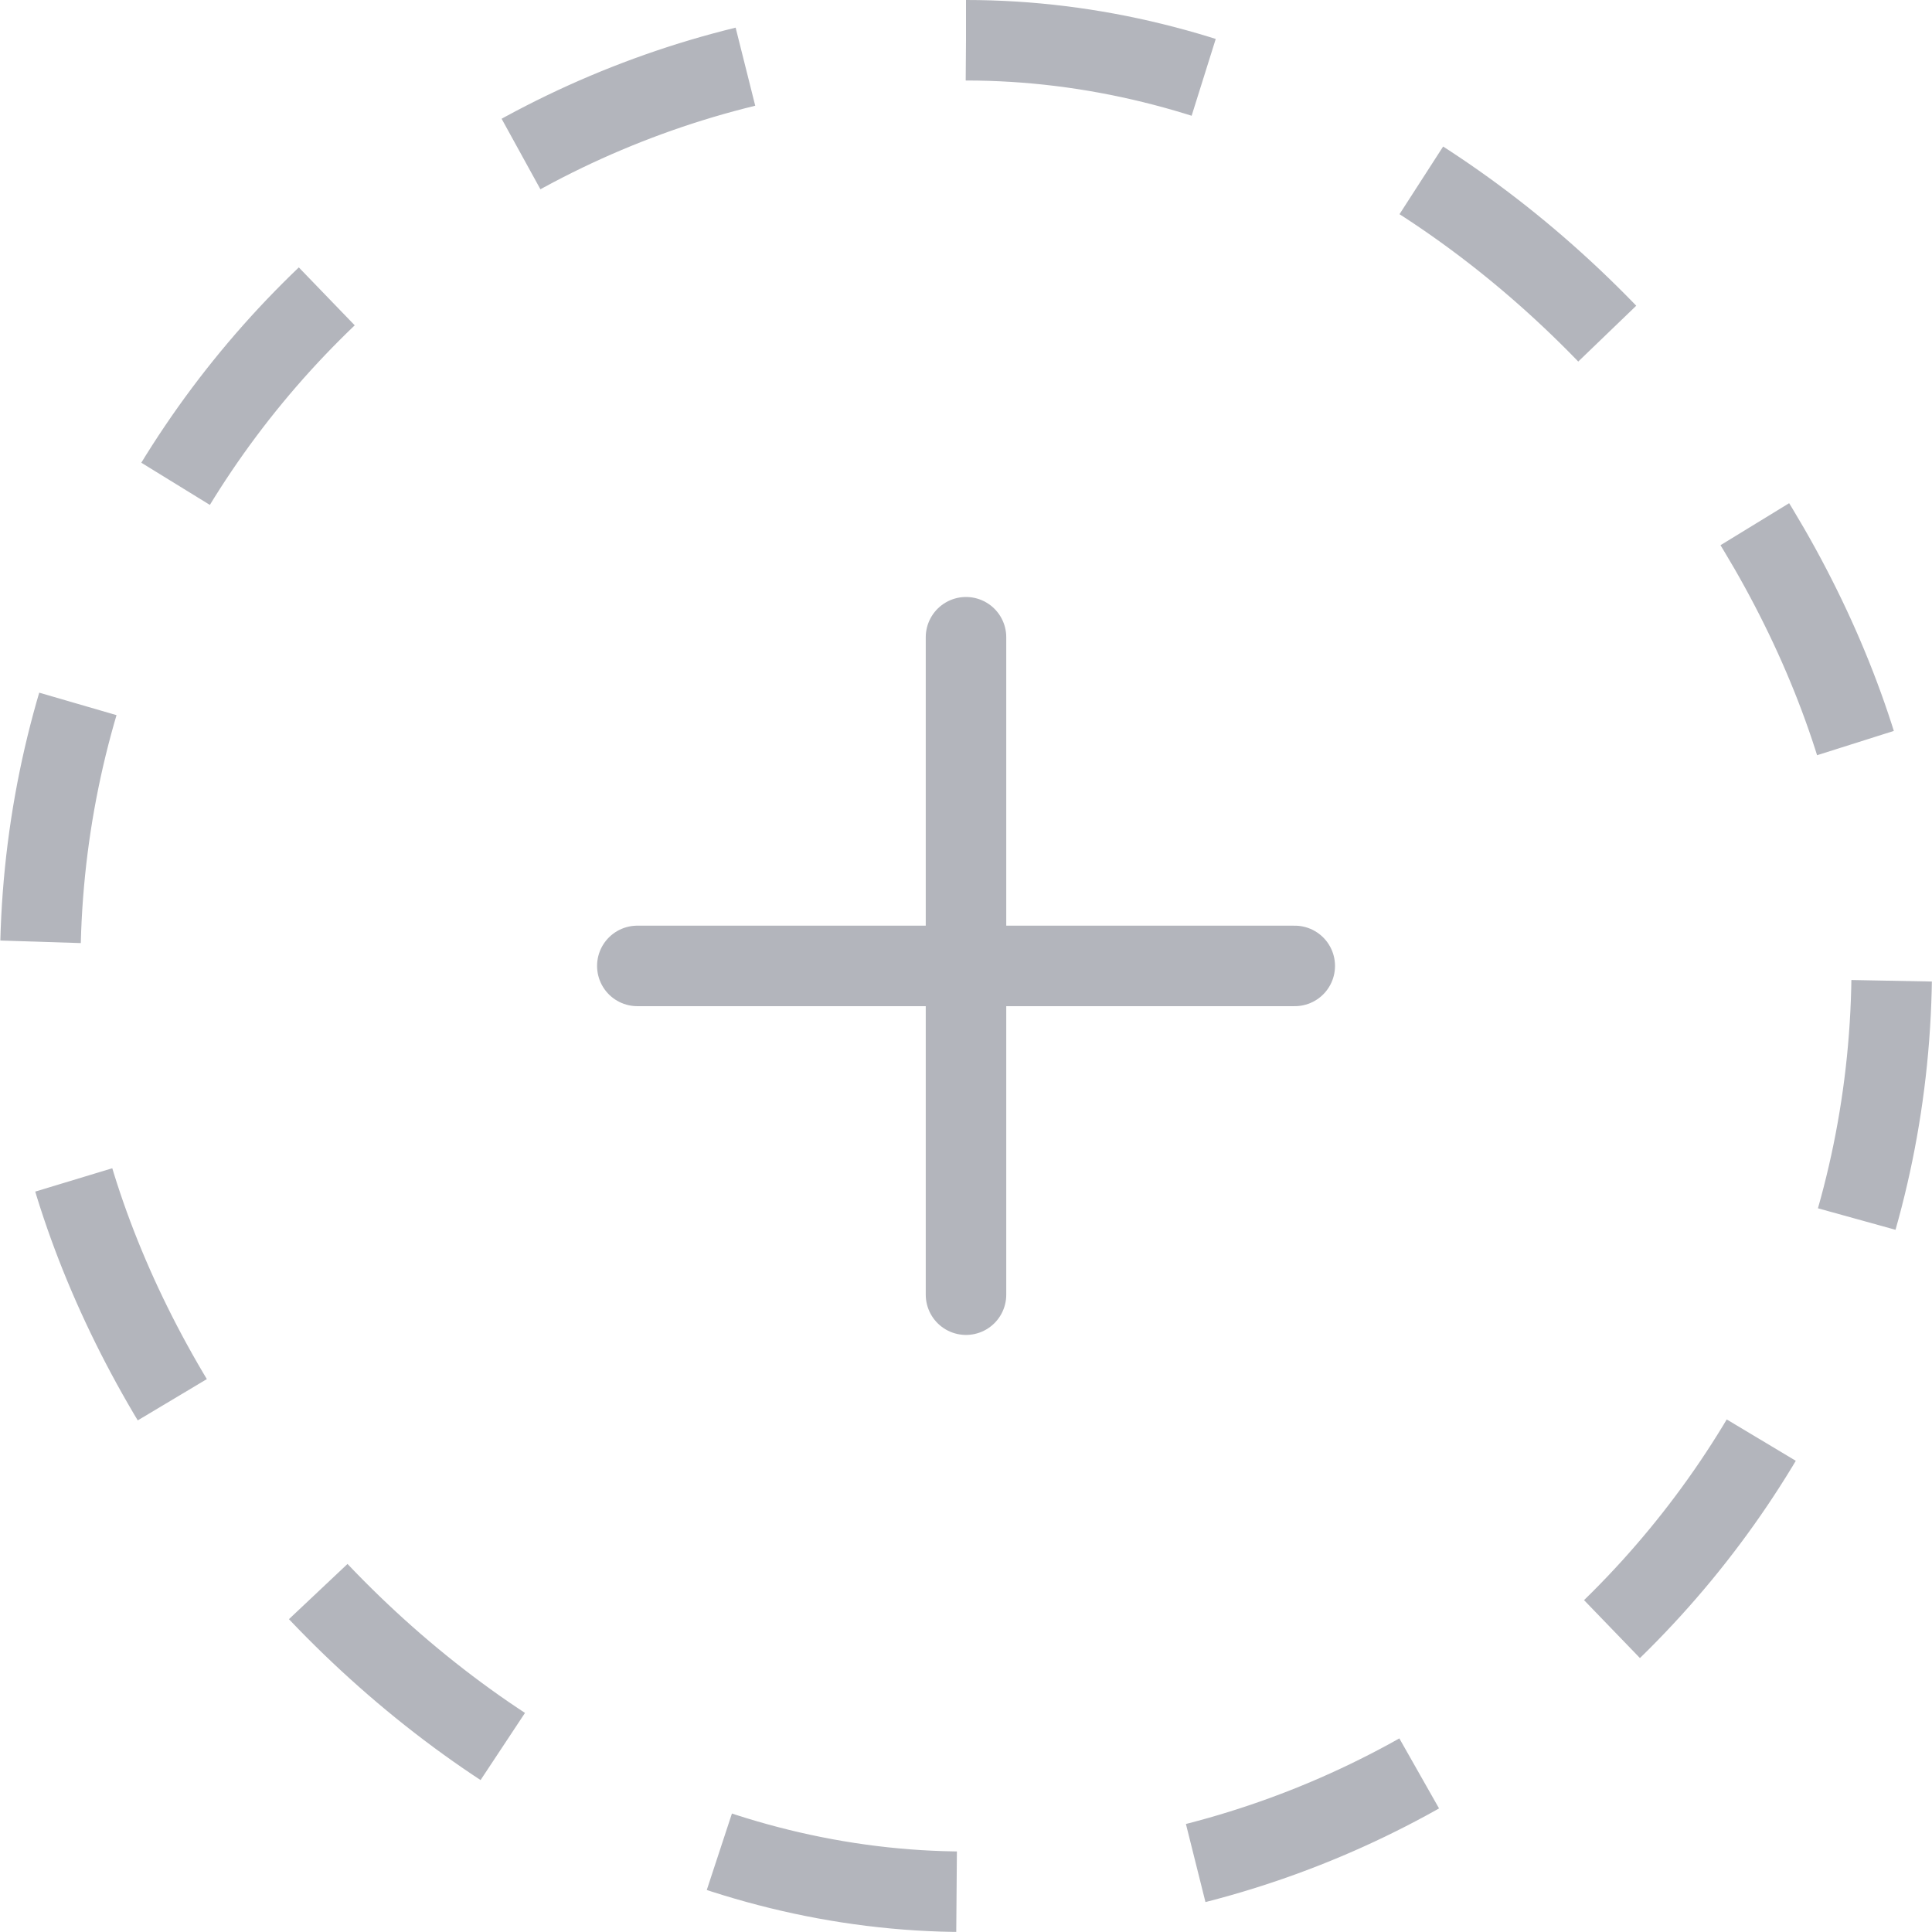 <svg width="24" height="24" viewBox="0 0 24 24" fill="none" xmlns="http://www.w3.org/2000/svg">
<rect x="0.5" y="0.5" width="23" height="23" rx="11.5" stroke="#B3B5BC" stroke-dasharray="3 3"/>
<path d="M7.917 11.999H16.084M12 7.916V16.083" stroke="#B3B5BC" stroke-linecap="round" stroke-linejoin="round"/>
</svg>
